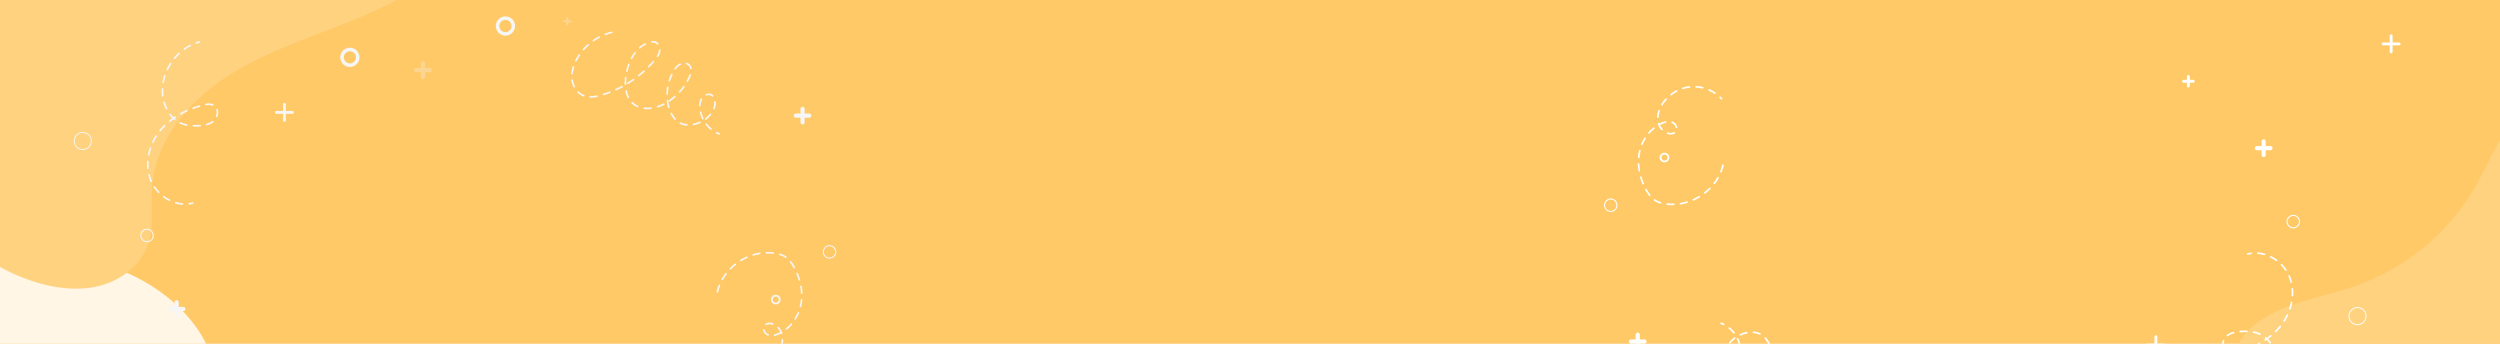 <svg xmlns="http://www.w3.org/2000/svg" xmlns:xlink="http://www.w3.org/1999/xlink" width="1600" height="220" viewBox="0 0 1600 220">
  <defs>
    <linearGradient id="linear-gradient" x1="0.5" x2="0.165" y2="0.602" gradientUnits="objectBoundingBox">
      <stop offset="0" stop-color="#6a2d9d"/>
      <stop offset="0.473" stop-color="#dbcde7"/>
      <stop offset="1" stop-color="#9368b7"/>
    </linearGradient>
    <clipPath id="clip-path">
      <path id="Recurso_1" data-name="Recurso 1" d="M0,0H1600V220H0Z" transform="translate(0.333 69)" fill="url(#linear-gradient)"/>
    </clipPath>
  </defs>
  <g id="Grupo_95367" data-name="Grupo 95367" transform="translate(-0.333 -69)">
    <g id="Grupo_53028" data-name="Grupo 53028" transform="translate(0.333)">
      <g id="Grupo_49020" data-name="Grupo 49020" transform="translate(0 69)">
        <g id="Group_1153" data-name="Group 1153">
          <path id="Recurso_1-2" data-name="Recurso 1" d="M0,0H1600V220H0Z" fill="#ffc967"/>
        </g>
      </g>
    </g>
    <g id="Enmascarar_grupo_144" data-name="Enmascarar grupo 144" clip-path="url(#clip-path)">
      <g id="Grupo_91510" data-name="Grupo 91510" transform="translate(104.352 186.819)">
        <path id="Trazado_140506" data-name="Trazado 140506" d="M59.272,249.654C37.747,243.93,17.508,230.734,6.993,211.1s-9.523-45.923,5.365-62.49C29.89,129.1,59.266,127.759,84.509,120.637a144.076,144.076,0,0,0,81.5-60.553c8.385-13.147,14.744-27.839,25.678-38.957C203.519,9.094,220.033,2.235,236.818.486S270.647,1.843,286.5,7.625c31.814,11.6,60.969,36.746,67.253,70.022,4.829,25.573-4.678,52.481-21.279,72.522s-39.639,33.867-63.715,43.748-49.444,16.148-74.391,23.559c-20.146,5.985-42.208,11.456-60.721,21.6-13.063,7.16-22.106,14.113-37.732,14.592A128.03,128.03,0,0,1,59.272,249.654Z" transform="translate(-323.628 58.791) rotate(-3)" fill="#fff6e6"/>
        <path id="Trazado_140508" data-name="Trazado 140508" d="M59.272,249.654C37.747,243.93,17.508,230.734,6.993,211.1s-9.523-45.923,5.365-62.49C29.89,129.1,59.266,127.759,84.509,120.637a144.076,144.076,0,0,0,81.5-60.553c8.385-13.147,14.744-27.839,25.678-38.957C203.519,9.094,220.033,2.235,236.818.486S270.647,1.843,286.5,7.625c31.814,11.6,60.969,36.746,67.253,70.022,4.829,25.573-4.678,52.481-21.279,72.522s-39.639,33.867-63.715,43.748-49.444,16.148-74.391,23.559c-20.146,5.985-42.208,11.456-60.721,21.6-13.063,7.16-22.106,14.113-37.732,14.592A128.03,128.03,0,0,1,59.272,249.654Z" transform="translate(1311.745 -50.477) rotate(-3)" fill="#ffd280"/>
        <g id="Grupo_91509" data-name="Grupo 91509" transform="translate(-166.561 -305.819)" style="isolation: isolate">
          <path id="Trazado_140507" data-name="Trazado 140507" d="M317.559-158.182c-16.734,25.048-44.437,40.471-72.252,52.037S188.231-85.77,162.826-69.582,115.684-27.8,113.6,2.255c-.835,12.027,1.452,24.494-2.349,35.935-4.406,13.265-16.7,22.947-30.177,26.656S53.125,66.932,39.732,62.93A122.394,122.394,0,0,1-36.479-4.835a122.393,122.393,0,0,1,2.947-101.939c17.223-34.3,49.418-58.168,80.473-80.724l92.261-67.01c20.164-14.645,40.345-33.05,62.844-44.134,44.6-21.973,106.8,9.537,123.924,53.394C336.886-217.294,334.6-183.275,317.559-158.182Z" transform="translate(46.18 305.819)" fill="#ffd280"/>
        </g>
      </g>
      <g id="Grupo_91511" data-name="Grupo 91511" transform="translate(-233.926 35.018)">
        <g id="Grupo_91095" data-name="Grupo 91095" transform="translate(341.645 226.063)">
          <g id="Grupo_91093" data-name="Grupo 91093" transform="translate(0 4.325)">
            <path id="Trazado_138664" data-name="Trazado 138664" d="M343.707,220.012h-8.65a1.331,1.331,0,0,1,0-2.662h8.65a1.331,1.331,0,0,1,0,2.662Z" transform="translate(-333.727 -217.35)" fill="#f6f6f6"/>
          </g>
          <g id="Grupo_91094" data-name="Grupo 91094" transform="translate(4.324)">
            <path id="Trazado_138665" data-name="Trazado 138665" d="M339.077,224.641a1.331,1.331,0,0,1-1.33-1.332v-8.65a1.331,1.331,0,0,1,2.662,0v8.65A1.331,1.331,0,0,1,339.077,224.641Z" transform="translate(-337.747 -213.329)" fill="#f6f6f6"/>
          </g>
        </g>
        <g id="Grupo_91505" data-name="Grupo 91505" transform="translate(722.553 428.063)">
          <g id="Grupo_91093-2" data-name="Grupo 91093" transform="translate(0 4.325)">
            <path id="Trazado_138664-2" data-name="Trazado 138664" d="M343.707,220.012h-8.65a1.331,1.331,0,0,1,0-2.662h8.65a1.331,1.331,0,0,1,0,2.662Z" transform="translate(-333.727 -217.35)" fill="#f6f6f6"/>
          </g>
          <g id="Grupo_91094-2" data-name="Grupo 91094" transform="translate(4.324)">
            <path id="Trazado_138665-2" data-name="Trazado 138665" d="M339.077,224.641a1.331,1.331,0,0,1-1.33-1.332v-8.65a1.331,1.331,0,0,1,2.662,0v8.65A1.331,1.331,0,0,1,339.077,224.641Z" transform="translate(-337.747 -213.329)" fill="#f6f6f6"/>
          </g>
        </g>
        <g id="Grupo_91098" data-name="Grupo 91098" transform="translate(742.234 102.334)">
          <g id="Grupo_91096" data-name="Grupo 91096" transform="translate(0 4.325)">
            <path id="Trazado_138666" data-name="Trazado 138666" d="M716.159,104.974h-8.65a1.331,1.331,0,0,1,0-2.662h8.65a1.331,1.331,0,0,1,0,2.662Z" transform="translate(-706.179 -102.312)" fill="#f6f6f6"/>
          </g>
          <g id="Grupo_91097" data-name="Grupo 91097" transform="translate(4.325 0)">
            <path id="Trazado_138667" data-name="Trazado 138667" d="M711.53,109.6a1.331,1.331,0,0,1-1.33-1.33V99.621a1.331,1.331,0,0,1,2.662,0v8.651A1.331,1.331,0,0,1,711.53,109.6Z" transform="translate(-710.2 -98.291)" fill="#f6f6f6"/>
          </g>
        </g>
        <g id="Grupo_91101" data-name="Grupo 91101" transform="translate(410.242 99.851)">
          <g id="Grupo_91099" data-name="Grupo 91099" transform="translate(0 5.126)">
            <path id="Trazado_138668" data-name="Trazado 138668" d="M408.68,102.591H398.427a.922.922,0,0,1,0-1.843H408.68a.922.922,0,0,1,0,1.843Z" transform="translate(-397.506 -100.748)" fill="#f6f6f6"/>
          </g>
          <g id="Grupo_91100" data-name="Grupo 91100" transform="translate(5.126)">
            <path id="Trazado_138669" data-name="Trazado 138669" d="M403.194,108.078a.921.921,0,0,1-.922-.922V96.9a.921.921,0,1,1,1.842,0v10.252A.921.921,0,0,1,403.194,108.078Z" transform="translate(-402.272 -95.982)" fill="#f6f6f6"/>
          </g>
        </g>
        <g id="Grupo_91104" data-name="Grupo 91104" transform="translate(259.663 292.395)">
          <g id="Grupo_91102" data-name="Grupo 91102" transform="translate(0 5.126)">
            <path id="Trazado_138670" data-name="Trazado 138670" d="M268.678,281.609H258.425a.921.921,0,0,1,0-1.841h10.253a.921.921,0,0,1,0,1.841Z" transform="translate(-257.504 -279.768)" fill="#f6f6f6"/>
          </g>
          <g id="Grupo_91103" data-name="Grupo 91103" transform="translate(5.126)">
            <path id="Trazado_138671" data-name="Trazado 138671" d="M263.191,287.1a.92.92,0,0,1-.921-.921V275.923a.921.921,0,0,1,1.841,0v10.252A.92.92,0,0,1,263.191,287.1Z" transform="translate(-262.27 -275.002)" fill="#f6f6f6"/>
          </g>
        </g>
        <g id="Grupo_91107" data-name="Grupo 91107" transform="translate(499.326 73.189)" opacity="0.3">
          <g id="Grupo_91105" data-name="Grupo 91105" transform="translate(0 4.325)">
            <path id="Trazado_138672" data-name="Trazado 138672" d="M499.61,84.384h-8.65a1.331,1.331,0,0,1,0-2.662h8.65a1.331,1.331,0,0,1,0,2.662Z" transform="translate(-489.63 -81.722)" fill="#f6f6f6"/>
          </g>
          <g id="Grupo_91106" data-name="Grupo 91106" transform="translate(4.324)">
            <path id="Trazado_138673" data-name="Trazado 138673" d="M494.981,89.013a1.331,1.331,0,0,1-1.331-1.332v-8.65a1.331,1.331,0,0,1,2.662,0v8.65A1.331,1.331,0,0,1,494.981,89.013Z" transform="translate(-493.65 -77.701)" fill="#f6f6f6"/>
          </g>
        </g>
        <g id="Grupo_91110" data-name="Grupo 91110" transform="translate(391.514 270.558)">
          <g id="Grupo_91108" data-name="Grupo 91108" transform="translate(0 3.047)">
            <path id="Trazado_138674" data-name="Trazado 138674" d="M433.613,239.882h-6.094a.937.937,0,1,1,0-1.875h6.094a.937.937,0,1,1,0,1.875Z" transform="translate(-426.581 -238.007)" fill="#f6f6f6"/>
          </g>
          <g id="Grupo_91109" data-name="Grupo 91109" transform="translate(3.047)">
            <path id="Trazado_138675" data-name="Trazado 138675" d="M430.352,243.143a.938.938,0,0,1-.938-.937v-6.1a.938.938,0,0,1,1.876,0v6.1A.937.937,0,0,1,430.352,243.143Z" transform="translate(-429.414 -235.174)" fill="#f6f6f6"/>
          </g>
        </g>
        <g id="Grupo_91113" data-name="Grupo 91113" transform="translate(594.494 44.772)" opacity="0.3">
          <g id="Grupo_91111" data-name="Grupo 91111" transform="translate(0 2.163)">
            <path id="Trazado_138676" data-name="Trazado 138676" d="M573.808,48.113h-4.325a.665.665,0,1,1,0-1.33h4.325a.665.665,0,1,1,0,1.33Z" transform="translate(-568.816 -46.783)" fill="#f6f6f6"/>
          </g>
          <g id="Grupo_91112" data-name="Grupo 91112" transform="translate(2.163)">
            <path id="Trazado_138677" data-name="Trazado 138677" d="M571.493,50.428a.666.666,0,0,1-.666-.666V45.438a.666.666,0,1,1,1.331,0v4.325A.666.666,0,0,1,571.493,50.428Z" transform="translate(-570.827 -44.772)" fill="#f6f6f6"/>
          </g>
        </g>
        <g id="Grupo_91114" data-name="Grupo 91114" transform="translate(452.044 64.525)">
          <path id="Trazado_138678" data-name="Trazado 138678" d="M451.821,81.949a6.152,6.152,0,1,1,6.15-6.151A6.158,6.158,0,0,1,451.821,81.949Zm0-10.031A3.879,3.879,0,1,0,455.7,75.8,3.885,3.885,0,0,0,451.821,71.919Z" transform="translate(-445.669 -69.646)" fill="#f6f6f6"/>
        </g>
        <g id="Grupo_91115" data-name="Grupo 91115" transform="translate(727.711 222.639)">
          <path id="Trazado_138679" data-name="Trazado 138679" d="M716.24,240.39a3.076,3.076,0,1,1,3.076-3.075A3.079,3.079,0,0,1,716.24,240.39Zm0-5.015a1.94,1.94,0,1,0,1.939,1.94A1.941,1.941,0,0,0,716.24,235.375Z" transform="translate(-713.164 -234.239)" fill="#f6f6f6"/>
        </g>
        <g id="Grupo_91116" data-name="Grupo 91116" transform="translate(551.585 44.481)">
          <path id="Trazado_138680" data-name="Trazado 138680" d="M530.423,111.666a6.152,6.152,0,1,1,6.152-6.151A6.159,6.159,0,0,1,530.423,111.666Zm0-10.032a3.88,3.88,0,1,0,3.882,3.881A3.884,3.884,0,0,0,530.423,101.635Z" transform="translate(-524.272 -99.363)" fill="#f6f6f6"/>
        </g>
        <g id="Grupo_91117" data-name="Grupo 91117" transform="translate(281.339 370.744)">
          <path id="Trazado_138681" data-name="Trazado 138681" d="M235.071,360.15A6.151,6.151,0,1,1,241.223,354,6.158,6.158,0,0,1,235.071,360.15Zm0-10.032A3.881,3.881,0,1,0,238.952,354,3.884,3.884,0,0,0,235.071,350.118Z" transform="translate(-228.92 -347.848)" fill="#f6f6f6"/>
        </g>
        <g id="Grupo_91506" data-name="Grupo 91506" transform="translate(784.339 475.744)">
          <path id="Trazado_138681-2" data-name="Trazado 138681" d="M235.071,360.15A6.151,6.151,0,1,1,241.223,354,6.158,6.158,0,0,1,235.071,360.15Zm0-10.032A3.881,3.881,0,1,0,238.952,354,3.884,3.884,0,0,0,235.071,350.118Z" transform="translate(-228.92 -347.848)" fill="#f6f6f6"/>
        </g>
        <g id="Grupo_91118" data-name="Grupo 91118" transform="translate(281.482 118.451)">
          <path id="Trazado_138682" data-name="Trazado 138682" d="M283.55,124.794a5.759,5.759,0,1,1,5.758-5.76A5.766,5.766,0,0,1,283.55,124.794Zm0-10.943a5.184,5.184,0,1,0,5.183,5.183A5.189,5.189,0,0,0,283.55,113.851Z" transform="translate(-277.79 -113.276)" fill="#f6f6f6"/>
        </g>
        <g id="Grupo_91119" data-name="Grupo 91119" transform="translate(760.86 190.902)">
          <path id="Trazado_138683" data-name="Trazado 138683" d="M727.793,189.233a4.3,4.3,0,1,1,4.3-4.3A4.3,4.3,0,0,1,727.793,189.233Zm0-7.93a3.632,3.632,0,1,0,3.632,3.632A3.636,3.636,0,0,0,727.793,181.3Z" transform="translate(-723.496 -180.638)" fill="#f6f6f6"/>
        </g>
        <g id="Grupo_91120" data-name="Grupo 91120" transform="translate(324.066 180.407)">
          <path id="Trazado_138684" data-name="Trazado 138684" d="M321.681,179.475a4.3,4.3,0,1,1,4.3-4.3A4.3,4.3,0,0,1,321.681,179.475Zm0-7.929a3.632,3.632,0,1,0,3.631,3.631A3.636,3.636,0,0,0,321.681,171.546Z" transform="translate(-317.383 -170.88)" fill="#f6f6f6"/>
        </g>
        <g id="Grupo_91121" data-name="Grupo 91121" transform="translate(599.826 54.162)">
          <path id="Trazado_138685" data-name="Trazado 138685" d="M668.483,119.5a.542.542,0,0,1-.187-.033c-.567-.211-1.129-.453-1.67-.718a.538.538,0,1,1,.474-.966,16.989,16.989,0,0,0,1.57.675.538.538,0,0,1-.187,1.042Zm-5.224-3.029a.537.537,0,0,1-.342-.122,20.237,20.237,0,0,1-3.077-3.16.537.537,0,1,1,.846-.663,19.23,19.23,0,0,0,2.914,2.991.538.538,0,0,1-.341.953Zm-15.489-2.694-.046,0a11.974,11.974,0,0,1-4.043-1.045l-.275-.132a.538.538,0,0,1,.476-.965l.254.123a10.877,10.877,0,0,0,3.678.948.538.538,0,0,1-.044,1.074Zm4.277-.288a.537.537,0,0,1-.107-1.064,19.517,19.517,0,0,0,3.975-1.291.538.538,0,0,1,.437.984,20.6,20.6,0,0,1-4.2,1.359A.532.532,0,0,1,652.048,113.487Zm-11.8-3.432a.538.538,0,0,1-.4-.174,16.639,16.639,0,0,1-2.508-3.656.538.538,0,1,1,.956-.492,15.619,15.619,0,0,0,2.344,3.419.538.538,0,0,1-.4.9Zm19.592-.06a.538.538,0,0,1-.323-.968,17.2,17.2,0,0,0,3.015-2.872.538.538,0,0,1,.834.681,18.259,18.259,0,0,1-3.2,3.051A.541.541,0,0,1,659.839,110ZM658,109.748a.537.537,0,0,1-.484-.3,19.6,19.6,0,0,1-1.457-4.167.538.538,0,0,1,1.049-.238,18.65,18.65,0,0,0,1.377,3.939.537.537,0,0,1-.251.717A.531.531,0,0,1,658,109.748Zm7.131-6.4a.549.549,0,0,1-.193-.035.539.539,0,0,1-.31-.695,9.363,9.363,0,0,0,.644-3.35c0-.211-.009-.422-.025-.633a.538.538,0,0,1,1.073-.08c.018.238.027.476.027.713A10.445,10.445,0,0,1,665.63,103,.537.537,0,0,1,665.128,103.345Zm-42.69-.1a17.672,17.672,0,0,1-2-.112.537.537,0,1,1,.122-1.068,17.931,17.931,0,0,0,4.167-.038.538.538,0,0,1,.131,1.068A20.219,20.219,0,0,1,622.438,103.248Zm13.819-.732a.537.537,0,0,1-.517-.393l-.14-.513a29.373,29.373,0,0,1-.726-3.777.538.538,0,0,1,.467-.6.544.544,0,0,1,.6.467,28.514,28.514,0,0,0,.7,3.639l.135.495a.539.539,0,0,1-.372.664A.576.576,0,0,1,636.257,102.516Zm-7.27-.332a.538.538,0,0,1-.161-1.051,25.972,25.972,0,0,0,3.9-1.591.538.538,0,1,1,.485.959,26.919,26.919,0,0,1-4.06,1.657A.567.567,0,0,1,628.987,102.183Zm-12.628-.152a.547.547,0,0,1-.219-.046,12.656,12.656,0,0,1-3.048-1.925q-.336-.287-.645-.592a.538.538,0,0,1,.755-.767c.188.186.385.366.588.54A11.547,11.547,0,0,0,616.579,101a.538.538,0,0,1-.219,1.028Zm39.787-.6h-.015a.539.539,0,0,1-.523-.554,10.378,10.378,0,0,1,1-4.39.538.538,0,0,1,.96.487,9.278,9.278,0,0,0-.887,3.935A.537.537,0,0,1,656.146,101.427Zm-19.488-3.074a.537.537,0,0,1-.3-.981,36.443,36.443,0,0,0,3.347-2.6.538.538,0,1,1,.708.81,37.319,37.319,0,0,1-3.448,2.673A.533.533,0,0,1,636.658,98.353Zm-26.336-2.2a.534.534,0,0,1-.481-.3,17.416,17.416,0,0,1-1.427-4.191.538.538,0,0,1,1.053-.22,16.322,16.322,0,0,0,1.336,3.932.536.536,0,0,1-.481.778Zm-24.031-.279-.316,0a.538.538,0,0,1,.012-1.076H586l.289,0a19.709,19.709,0,0,0,3.867-.415.537.537,0,1,1,.21,1.054A20.75,20.75,0,0,1,586.291,95.87Zm77.965-.667a.538.538,0,0,1-.371-.148,3.088,3.088,0,0,0-2.164-.806h0a4.386,4.386,0,0,0-1.334.214.538.538,0,1,1-.328-1.024,5.441,5.441,0,0,1,1.662-.266h0a4.113,4.113,0,0,1,2.906,1.1.538.538,0,0,1-.372.927Zm-82.478-.116a.542.542,0,0,1-.195-.037c-.169-.066-.337-.134-.5-.209a11.086,11.086,0,0,1-3.261-2.232.538.538,0,1,1,.752-.769,10.033,10.033,0,0,0,2.946,2.018c.151.067.3.13.456.189a.537.537,0,0,1-.194,1.039Zm12.637-.747a.538.538,0,0,1-.164-1.051c1.343-.427,2.7-.906,4.027-1.42a.538.538,0,0,1,.388,1c-1.349.522-2.723,1.007-4.089,1.441A.534.534,0,0,1,594.415,94.339Zm40.771-.329h-.011a.538.538,0,0,1-.527-.549,30.548,30.548,0,0,1,.4-4.357.537.537,0,0,1,1.06.174,29.849,29.849,0,0,0-.387,4.2A.538.538,0,0,1,635.186,94.01Zm7.94-1.3a.538.538,0,0,1-.4-.9,36.976,36.976,0,0,0,2.662-3.3.538.538,0,1,1,.874.626,37.789,37.789,0,0,1-2.74,3.393A.535.535,0,0,1,643.125,92.708Zm-40.692-1.477a.538.538,0,0,1-.225-1.027c1.282-.589,2.568-1.229,3.823-1.9a.538.538,0,0,1,.508.949c-1.273.682-2.579,1.33-3.881,1.93A.537.537,0,0,1,602.433,91.231ZM575.7,89.284a.54.54,0,0,1-.483-.3,14.835,14.835,0,0,1-1.347-4.24.538.538,0,0,1,1.064-.168,13.692,13.692,0,0,0,1.248,3.931.539.539,0,0,1-.482.777Zm32.77-1.468a.539.539,0,0,1-.538-.525c-.005-.223-.008-.445-.008-.668a32.264,32.264,0,0,1,.222-3.7.538.538,0,0,1,1.069.125A30.831,30.831,0,0,0,609,86.623c0,.214,0,.428.008.642a.538.538,0,0,1-.525.551Zm1.547-.645a.538.538,0,0,1-.282-1c1.206-.742,2.4-1.532,3.565-2.347a.538.538,0,1,1,.618.881c-1.178.827-2.4,1.628-3.621,2.382A.532.532,0,0,1,610.013,87.171Zm38.107-1.446a.538.538,0,0,1-.471-.8c.435-.789.841-1.6,1.209-2.409.213-.47.4-.942.556-1.4a.537.537,0,0,1,1.018.343,15.848,15.848,0,0,1-.6,1.506c-.378.834-.8,1.669-1.245,2.482A.539.539,0,0,1,648.12,85.725Zm-11.543-.176a.52.52,0,0,1-.161-.025.539.539,0,0,1-.352-.675,30.251,30.251,0,0,1,1.617-4.067.538.538,0,0,1,.969.469,28.838,28.838,0,0,0-1.56,3.921A.538.538,0,0,1,636.577,85.549ZM617.052,82.23a.538.538,0,0,1-.336-.958c1.113-.887,2.21-1.816,3.258-2.759a.538.538,0,1,1,.721.8c-1.065.958-2.178,1.9-3.308,2.8A.537.537,0,0,1,617.052,82.23Zm-42.74-1.321a.488.488,0,0,1-.056,0,.537.537,0,0,1-.48-.59,21.846,21.846,0,0,1,.916-4.308.538.538,0,0,1,1.025.325,20.715,20.715,0,0,0-.871,4.095A.538.538,0,0,1,574.312,80.909Zm35.117-1.621a.541.541,0,0,1-.524-.663,37.187,37.187,0,0,1,1.254-4.182.538.538,0,1,1,1.01.369,36.3,36.3,0,0,0-1.218,4.061A.539.539,0,0,1,609.428,79.288Zm30.914-1.438a.537.537,0,0,1-.433-.855,9.846,9.846,0,0,1,3.327-3.041.538.538,0,0,1,.5.952,8.838,8.838,0,0,0-2.96,2.723A.535.535,0,0,1,640.343,77.85Zm10.026-.257a.537.537,0,0,1-.525-.429,3.582,3.582,0,0,0-.935-1.808A3.369,3.369,0,0,0,647.5,74.5a.538.538,0,0,1,.326-1.025,4.43,4.43,0,0,1,1.859,1.126,4.613,4.613,0,0,1,1.216,2.341.536.536,0,0,1-.416.636A.552.552,0,0,1,650.369,77.593Zm-26.927-1.117a.538.538,0,0,1-.383-.915c.995-1.013,1.97-2.068,2.9-3.134a.538.538,0,0,1,.813.7c-.94,1.084-1.931,2.154-2.942,3.184A.537.537,0,0,1,623.442,76.476Zm-46.611-3.745a.531.531,0,0,1-.24-.057.539.539,0,0,1-.241-.722q.19-.381.391-.755a33.666,33.666,0,0,1,1.817-3.016.537.537,0,1,1,.891.6A32.958,32.958,0,0,0,577.69,71.7q-.194.363-.379.73A.536.536,0,0,1,576.831,72.731Zm35.573-1.5a.525.525,0,0,1-.251-.062.537.537,0,0,1-.225-.726,26.946,26.946,0,0,1,2.347-3.7.538.538,0,1,1,.857.65,25.734,25.734,0,0,0-2.252,3.556A.538.538,0,0,1,612.4,71.235Zm16.587-1.318a.526.526,0,0,1-.284-.082.536.536,0,0,1-.172-.74,8.8,8.8,0,0,0,1.282-3.143,5.261,5.261,0,0,0,.069-.613.542.542,0,0,1,.567-.507.536.536,0,0,1,.507.567,6.043,6.043,0,0,1-.084.738,9.844,9.844,0,0,1-1.428,3.527A.537.537,0,0,1,628.99,69.917Zm-47.365-4.3a.538.538,0,0,1-.405-.892,36.032,36.032,0,0,1,3.069-3.106.539.539,0,0,1,.718.8,34.491,34.491,0,0,0-2.976,3.012A.538.538,0,0,1,581.625,65.614Zm35.994-1.156a.538.538,0,0,1-.354-.943,18.112,18.112,0,0,1,3.652-2.491.538.538,0,0,1,.49.958,16.961,16.961,0,0,0-3.434,2.343A.536.536,0,0,1,617.62,64.457Zm11.51-2.545a.539.539,0,0,1-.4-.181,3.3,3.3,0,0,0-1.314-.915,4.463,4.463,0,0,0-2.126-.172.538.538,0,0,1-.147-1.066,5.522,5.522,0,0,1,2.65.23,4.39,4.39,0,0,1,1.742,1.208.539.539,0,0,1-.4.9Zm-41.114-2.03a.538.538,0,0,1-.309-.979,36.389,36.389,0,0,1,3.72-2.281.538.538,0,0,1,.507.95,35.3,35.3,0,0,0-3.611,2.212A.535.535,0,0,1,588.016,59.883Zm7.578-4.03a.538.538,0,0,1-.193-1.04,34.21,34.21,0,0,1,4.172-1.295.537.537,0,1,1,.252,1.044,33.179,33.179,0,0,0-4.04,1.256A.541.541,0,0,1,595.595,55.853Z" transform="translate(-573.773 -53.502)" fill="#f6f6f6"/>
        </g>
        <g id="Grupo_91125" data-name="Grupo 91125" transform="translate(328.302 60.303)">
          <g id="Grupo_91122" data-name="Grupo 91122" transform="translate(31.08)">
            <path id="Trazado_138686" data-name="Trazado 138686" d="M350.757,60.906a.537.537,0,0,1-.173-1.047c.693-.237,1.4-.448,2.1-.629a.538.538,0,0,1,.269,1.041c-.673.174-1.354.378-2.022.606A.514.514,0,0,1,350.757,60.906Z" transform="translate(-350.218 -59.212)" fill="#f6f6f6"/>
          </g>
          <g id="Grupo_91123" data-name="Grupo 91123" transform="translate(0 2.312)">
            <path id="Trazado_138687" data-name="Trazado 138687" d="M344.026,163.8h-.045a22.288,22.288,0,0,1-4.339-.807.538.538,0,1,1,.3-1.034,21.112,21.112,0,0,0,4.127.768.538.538,0,0,1-.043,1.073Zm-8.243-2.36a.536.536,0,0,1-.241-.057,25.908,25.908,0,0,1-3.753-2.3.537.537,0,1,1,.637-.866,24.8,24.8,0,0,0,3.6,2.2.538.538,0,0,1-.24,1.02Zm-6.922-5.082a.536.536,0,0,1-.386-.163,25.617,25.617,0,0,1-2.78-3.411.537.537,0,1,1,.888-.6,24.475,24.475,0,0,0,2.664,3.265.539.539,0,0,1-.386.913Zm-4.811-7.1a.539.539,0,0,1-.492-.32c-.095-.213-.184-.427-.27-.642a26.472,26.472,0,0,1-1.139-3.528.538.538,0,0,1,1.044-.258,25.362,25.362,0,0,0,1.093,3.385q.123.307.255.608a.538.538,0,0,1-.492.756Zm-2.082-8.332a.537.537,0,0,1-.535-.492c-.074-.848-.112-1.718-.112-2.587q0-.9.053-1.8a.538.538,0,0,1,1.073.062c-.033.579-.052,1.158-.051,1.736,0,.839.035,1.678.108,2.5a.538.538,0,0,1-.489.582Zm.485-8.584a.5.5,0,0,1-.1-.011.538.538,0,0,1-.425-.63,34.912,34.912,0,0,1,1.109-4.235.537.537,0,1,1,1.021.337,33.845,33.845,0,0,0-1.073,4.1A.539.539,0,0,1,322.452,132.338Zm2.689-8.174a.536.536,0,0,1-.486-.767,35.917,35.917,0,0,1,2.1-3.836.537.537,0,1,1,.91.572,35.25,35.25,0,0,0-2.039,3.724A.537.537,0,0,1,325.141,124.164Zm4.584-7.28a.538.538,0,0,1-.417-.878,40.9,40.9,0,0,1,2.938-3.232.538.538,0,1,1,.757.766,39.522,39.522,0,0,0-2.862,3.146A.536.536,0,0,1,329.725,116.884Zm22.491-3.105q-.6,0-1.206-.02a.539.539,0,0,1-.519-.555.55.55,0,0,1,.557-.519c1.076.035,2.156.019,3.229-.033q.507-.024,1.022-.065a.549.549,0,0,1,.577.495.536.536,0,0,1-.495.578c-.352.028-.7.049-1.051.067C353.627,113.759,352.922,113.779,352.216,113.779Zm-5.466-.5a.532.532,0,0,1-.109-.011,18.845,18.845,0,0,1-3.749-1.166c-.156-.069-.309-.139-.461-.211a.537.537,0,1,1,.458-.972c.144.068.289.133.433.2a17.775,17.775,0,0,0,3.533,1.1.537.537,0,0,1-.105,1.064Zm12.838-.325a.538.538,0,0,1-.145-1.055,10.983,10.983,0,0,0,3.692-1.754.538.538,0,0,1,.647.859,12.232,12.232,0,0,1-4.048,1.93A.528.528,0,0,1,359.588,112.954Zm-23.745-2.129a.537.537,0,0,1-.337-.956c.639-.516,1.3-1.021,1.981-1.51a20.315,20.315,0,0,1-1.812-2.1.538.538,0,0,1,.862-.645,19.005,19.005,0,0,0,1.844,2.12q.319-.219.644-.436a.538.538,0,1,1,.595.9c-.144.1-.289.194-.431.29.069.061.139.122.209.181a.538.538,0,1,1-.694.822c-.142-.12-.283-.244-.424-.369q-1.081.773-2.1,1.592A.532.532,0,0,1,335.843,110.825ZM366,107.712a.559.559,0,0,1-.18-.031.538.538,0,0,1-.327-.686,6.984,6.984,0,0,0,.4-2.3,5.809,5.809,0,0,0-.222-1.615.537.537,0,1,1,1.031-.3,6.826,6.826,0,0,1,.266,1.917,8.082,8.082,0,0,1-.461,2.654A.538.538,0,0,1,366,107.712Zm-22.989-1.657a.538.538,0,0,1-.258-1.01c1.253-.685,2.565-1.337,3.9-1.937a.538.538,0,0,1,.441.981c-1.31.589-2.6,1.228-3.825,1.9A.545.545,0,0,1,343.014,106.054Zm-9.142-3.265a.539.539,0,0,1-.484-.3,26.368,26.368,0,0,1-1.575-4.108.538.538,0,1,1,1.034-.3,25.122,25.122,0,0,0,1.509,3.939.538.538,0,0,1-.484.772Zm17-.275a.538.538,0,0,1-.184-1.043c1.347-.49,2.737-.944,4.134-1.35a.538.538,0,0,1,.3,1.034c-1.375.4-2.743.844-4.067,1.327A.552.552,0,0,1,350.869,102.514Zm12.542-2.134a.555.555,0,0,1-.2-.038,7.326,7.326,0,0,0-3.969-.2.538.538,0,0,1-.176-1.06,8.335,8.335,0,0,1,4.539.261.538.538,0,0,1-.2,1.039Zm-31.949-5.835a.538.538,0,0,1-.532-.472q-.047-.379-.083-.758c-.085-.892-.128-1.809-.128-2.723,0-.3,0-.6.014-.906a.538.538,0,0,1,1.076.035c-.01.29-.013.581-.014.872,0,.879.042,1.761.124,2.621.022.243.049.485.079.727a.537.537,0,0,1-.468.6A.463.463,0,0,1,331.462,94.545Zm.255-8.589a.477.477,0,0,1-.095-.009.537.537,0,0,1-.436-.623,32.2,32.2,0,0,1,1.059-4.253.538.538,0,0,1,1.024.33,30.965,30.965,0,0,0-1.024,4.11A.538.538,0,0,1,331.717,85.955Zm2.631-8.187a.526.526,0,0,1-.23-.053.538.538,0,0,1-.257-.716,34.98,34.98,0,0,1,2.124-3.828.538.538,0,1,1,.906.58,33.536,33.536,0,0,0-2.056,3.71A.54.54,0,0,1,334.348,77.768Zm4.636-7.247a.538.538,0,0,1-.413-.882,34.545,34.545,0,0,1,3.013-3.177.538.538,0,0,1,.731.788,33.521,33.521,0,0,0-2.918,3.078A.538.538,0,0,1,338.984,70.521Zm6.311-5.846a.538.538,0,0,1-.311-.977,31.549,31.549,0,0,1,3.745-2.279.538.538,0,0,1,.494.956,30.228,30.228,0,0,0-3.617,2.2A.535.535,0,0,1,345.295,64.676Z" transform="translate(-321.321 -61.361)" fill="#f6f6f6"/>
          </g>
          <g id="Grupo_91124" data-name="Grupo 91124" transform="translate(26.563 103.134)">
            <path id="Trazado_138688" data-name="Trazado 138688" d="M346.556,156.6a.538.538,0,0,1-.075-1.07,18.673,18.673,0,0,0,2.047-.41.537.537,0,1,1,.271,1.04,19.646,19.646,0,0,1-2.166.435A.638.638,0,0,1,346.556,156.6Z" transform="translate(-346.018 -155.102)" fill="#f6f6f6"/>
          </g>
        </g>
        <g id="Grupo_91126" data-name="Grupo 91126" transform="translate(692.849 195.2)">
          <path id="Trazado_138689" data-name="Trazado 138689" d="M698.438,285.083H698.4a24.937,24.937,0,0,1-4.341-.667.538.538,0,0,1,.256-1.044,23.931,23.931,0,0,0,4.153.638.538.538,0,0,1-.034,1.074Zm4.293-.127a.538.538,0,0,1-.065-1.072,22.87,22.87,0,0,0,4.1-.9.538.538,0,0,1,.326,1.025,23.992,23.992,0,0,1-4.293.945A.472.472,0,0,1,702.731,284.956Zm-12.607-1.91a.528.528,0,0,1-.216-.045,25.119,25.119,0,0,1-3.849-2.113.537.537,0,0,1,.6-.893,24,24,0,0,0,3.684,2.021.538.538,0,0,1-.216,1.03Zm20.764-.677a.537.537,0,0,1-.251-1.013,24.286,24.286,0,0,0,3.536-2.275.537.537,0,1,1,.657.851,25.258,25.258,0,0,1-3.691,2.376A.54.54,0,0,1,710.889,282.37Zm-27.868-4.1a.53.53,0,0,1-.374-.153q-.436-.424-.846-.87a.538.538,0,1,1,.792-.729c.26.283.529.56.8.828a.538.538,0,0,1-.375.924Zm34.636-1.15a.531.531,0,0,1-.36-.14.537.537,0,0,1-.038-.759,22.469,22.469,0,0,0,2.517-3.356.539.539,0,1,1,.919.564,23.8,23.8,0,0,1-2.638,3.515A.537.537,0,0,1,717.656,277.124Zm4.433-7.307a.533.533,0,0,1-.177-.029.539.539,0,0,1-.331-.685,14.654,14.654,0,0,0,.825-4.052.5.5,0,0,1,.565-.51.538.538,0,0,1,.51.565,15.728,15.728,0,0,1-.883,4.35A.537.537,0,0,1,722.09,269.817Zm-4.119-7.3a.538.538,0,0,1-.119-1.062,13.4,13.4,0,0,0,2.519-.872q.573-.258,1.128-.55a9.743,9.743,0,0,0-1.667-2.51.537.537,0,1,1,.789-.729,10.919,10.919,0,0,1,2.286,3.871.537.537,0,0,1-1.008.372q-.534.277-1.085.527a14.6,14.6,0,0,1-2.722.94A.573.573,0,0,1,717.97,262.515Zm-4.233-.168a.538.538,0,0,1-.195-.037c-.072-.028-.145-.058-.216-.089a5.178,5.178,0,0,1-2.842-3.4.536.536,0,0,1,.384-.656.53.53,0,0,1,.655.385,4.142,4.142,0,0,0,2.235,2.685l.173.071a.538.538,0,0,1-.195,1.039Zm11.788-3.8a.538.538,0,0,1-.341-.955,24.131,24.131,0,0,0,3.014-2.932.538.538,0,1,1,.813.7,25.456,25.456,0,0,1-3.146,3.063A.538.538,0,0,1,725.525,258.543Zm-13.04-3a.538.538,0,0,1-.257-1.01,5.711,5.711,0,0,1,3.828-.431c.262.056.523.125.776.205a.538.538,0,0,1-.326,1.026,6.547,6.547,0,0,0-.674-.18,4.638,4.638,0,0,0-3.089.323A.53.53,0,0,1,712.485,255.546Zm18.658-3.47a.537.537,0,0,1-.458-.818,27.587,27.587,0,0,0,1.922-3.753.538.538,0,0,1,.992.416,28.5,28.5,0,0,1-2,3.9A.533.533,0,0,1,731.143,252.076Zm3.311-7.905a.536.536,0,0,1-.523-.666c.167-.672.306-1.356.419-2.033.116-.7.208-1.414.273-2.127a.538.538,0,1,1,1.071.1c-.068.739-.162,1.481-.284,2.206-.116.7-.264,1.414-.436,2.113A.538.538,0,0,1,734.453,244.171Zm.8-8.538a.536.536,0,0,1-.537-.513,33.933,33.933,0,0,0-.466-4.205.538.538,0,1,1,1.059-.185,34.682,34.682,0,0,1,.48,4.341.538.538,0,0,1-.512.563Zm-53.966-.825a.518.518,0,0,1-.12-.014.537.537,0,0,1-.4-.645,29.1,29.1,0,0,1,1.306-4.179.537.537,0,1,1,1,.4,28.173,28.173,0,0,0-1.257,4.025A.538.538,0,0,1,681.289,234.808Zm52.5-7.634a.538.538,0,0,1-.515-.384,38.9,38.9,0,0,0-1.432-3.992.538.538,0,1,1,.992-.417,40.2,40.2,0,0,1,1.471,4.1.537.537,0,0,1-.362.668A.512.512,0,0,1,733.794,227.174Zm-49.356-.339a.538.538,0,0,1-.467-.806,32.806,32.806,0,0,1,2.423-3.635.537.537,0,1,1,.853.654,31.914,31.914,0,0,0-2.344,3.517A.534.534,0,0,1,684.438,226.835Zm5.215-6.811a.537.537,0,0,1-.381-.916,35.321,35.321,0,0,1,3.263-2.9.538.538,0,0,1,.664.846,34.377,34.377,0,0,0-3.164,2.811A.537.537,0,0,1,689.653,220.023Zm40.814-.766a.539.539,0,0,1-.472-.28q-.352-.639-.726-1.265a25.088,25.088,0,0,0-1.528-2.3.538.538,0,0,1,.859-.649,26.46,26.46,0,0,1,1.593,2.4q.384.642.745,1.3a.538.538,0,0,1-.213.73A.531.531,0,0,1,730.467,219.258Zm-34.061-4.533a.538.538,0,0,1-.279-1,35.947,35.947,0,0,1,3.867-2.028.538.538,0,0,1,.441.981,35.169,35.169,0,0,0-3.751,1.967A.532.532,0,0,1,696.406,214.724Zm28.705-2.1a.531.531,0,0,1-.3-.091,13.478,13.478,0,0,0-3.755-1.7.538.538,0,0,1,.3-1.031,14.519,14.519,0,0,1,4.05,1.839.538.538,0,0,1-.3.984Zm-20.872-1.415a.538.538,0,0,1-.158-1.052,33.386,33.386,0,0,1,4.253-1,.538.538,0,0,1,.177,1.062,32.18,32.18,0,0,0-4.115.97A.53.53,0,0,1,704.239,211.213ZM717,210.01a.631.631,0,0,1-.065,0,29.184,29.184,0,0,0-4.216-.195.523.523,0,0,1-.552-.524.538.538,0,0,1,.524-.552,30.6,30.6,0,0,1,4.372.2A.538.538,0,0,1,717,210.01Z" transform="translate(-680.751 -208.727)" fill="#f6f6f6"/>
        </g>
        <g id="Grupo_91127" data-name="Grupo 91127" transform="translate(310.016 338.526)">
          <path id="Trazado_138690" data-name="Trazado 138690" d="M295.648,366.161a17.075,17.075,0,0,1-1.753-.089c-.145-.013-.293-.03-.442-.048a.538.538,0,0,1,.134-1.068c.137.017.274.034.413.046a16.676,16.676,0,0,0,3.744-.048.538.538,0,1,1,.132,1.068A18.085,18.085,0,0,1,295.648,366.161ZM301.981,365a.537.537,0,0,1-.187-1.041,19.339,19.339,0,0,0,3.736-1.867.538.538,0,1,1,.582.906,20.463,20.463,0,0,1-3.944,1.969A.525.525,0,0,1,301.981,365Zm-12.614-.048a.525.525,0,0,1-.2-.037,19.426,19.426,0,0,1-3.9-2.072.537.537,0,1,1,.607-.886,18.485,18.485,0,0,0,3.685,1.956.537.537,0,0,1-.2,1.038Zm-16.52-2a.6.6,0,0,1-.062,0,18.638,18.638,0,0,1-4.3-1.026.538.538,0,1,1,.372-1.01,17.508,17.508,0,0,0,4.049.967.538.538,0,0,1-.059,1.072Zm4.286-.069a.538.538,0,0,1-.08-1.07,13.959,13.959,0,0,0,3.771-1.126l.174-.083a.538.538,0,1,1,.468.969l-.189.089a14.971,14.971,0,0,1-4.062,1.214A.513.513,0,0,1,277.133,362.886Zm32.03-2.5a.537.537,0,0,1-.381-.916,17.958,17.958,0,0,0,2.58-3.273.538.538,0,1,1,.917.563,19.082,19.082,0,0,1-2.735,3.469A.538.538,0,0,1,309.162,360.388Zm-26.847-.241a.537.537,0,0,1-.391-.17,20.142,20.142,0,0,1-2.653-3.525.538.538,0,0,1,.925-.549,19.013,19.013,0,0,0,2.512,3.336.538.538,0,0,1-.393.907Zm-17.477-.125a.53.53,0,0,1-.3-.089,18.1,18.1,0,0,1-3.369-2.867.538.538,0,1,1,.795-.726,16.981,16.981,0,0,0,3.169,2.7.538.538,0,0,1-.3.986Zm19.888-.868a.538.538,0,0,1-.376-.923,14.215,14.215,0,0,0,2.5-3.291.538.538,0,0,1,.941.521A15.332,15.332,0,0,1,285.1,359,.534.534,0,0,1,284.727,359.154Zm-25.679-5.387a.541.541,0,0,1-.468-.271,21.937,21.937,0,0,1-1.781-4.026.537.537,0,0,1,1.021-.337,20.829,20.829,0,0,0,1.7,3.829.537.537,0,0,1-.467.8Zm18.938-.97a.537.537,0,0,1-.513-.38,17.6,17.6,0,0,1-.62-2.771c-.074-.544-.122-1.08-.141-1.594a.541.541,0,0,1,.518-.558.517.517,0,0,1,.557.517,14.83,14.83,0,0,0,.131,1.487,16.574,16.574,0,0,0,.581,2.6.537.537,0,0,1-.355.672A.512.512,0,0,1,277.987,352.8Zm10.847-1.069a.522.522,0,0,1-.114-.013.537.537,0,0,1-.411-.64,13.032,13.032,0,0,0,.3-2.74,11.784,11.784,0,0,0-.077-1.358.539.539,0,0,1,.472-.6.545.545,0,0,1,.6.472,12.989,12.989,0,0,1,.084,1.484,13.986,13.986,0,0,1-.326,2.969A.538.538,0,0,1,288.834,351.728Zm-32.486-6.075a.537.537,0,0,1-.531-.465,25.447,25.447,0,0,1-.234-3.456c0-.31.005-.621.016-.93a.576.576,0,0,1,.556-.518.54.54,0,0,1,.519.557q-.016.445-.016.892a24.531,24.531,0,0,0,.224,3.31.536.536,0,0,1-.46.6A.561.561,0,0,1,256.348,345.653Zm21.545-1.307a.508.508,0,0,1-.2-.038.537.537,0,0,1-.3-.7,7.887,7.887,0,0,1,.873-1.633,6.6,6.6,0,0,1,2.051-1.879.538.538,0,1,1,.546.926,5.54,5.54,0,0,0-1.718,1.57,6.827,6.827,0,0,0-.753,1.41A.538.538,0,0,1,277.893,344.346Zm9.9-.978a.539.539,0,0,1-.472-.282,5.513,5.513,0,0,0-2.226-2.388,3.64,3.64,0,0,0-.535-.22.538.538,0,0,1,.33-1.024,4.71,4.71,0,0,1,.694.286,6.558,6.558,0,0,1,2.682,2.834.537.537,0,0,1-.216.729A.543.543,0,0,1,287.792,343.368Zm-30.6-6.739-.533-.072-.522-.13a28.862,28.862,0,0,1,1.218-4.185.538.538,0,1,1,1.008.376A27.8,27.8,0,0,0,257.188,336.629Zm2.449-7.573a.547.547,0,0,1-.256-.063.539.539,0,0,1-.218-.729,36.023,36.023,0,0,1,2.306-3.707.538.538,0,1,1,.878.622,34.841,34.841,0,0,0-2.236,3.6A.539.539,0,0,1,259.637,329.056Zm4.946-7.017a.531.531,0,0,1-.356-.135.537.537,0,0,1-.046-.758,43.454,43.454,0,0,1,3.049-3.11.538.538,0,0,1,.729.791c-1.051.97-2.05,1.991-2.974,3.032A.533.533,0,0,1,264.583,322.039Z" transform="translate(-255.582 -317.893)" fill="#f6f6f6"/>
        </g>
      </g>
      <g id="Grupo_91512" data-name="Grupo 91512" transform="translate(1796.38 395.546) rotate(180)">
        <g id="Grupo_91095-2" data-name="Grupo 91095" transform="translate(341.645 226.063)">
          <g id="Grupo_91093-3" data-name="Grupo 91093" transform="translate(0 4.325)">
            <path id="Trazado_138664-3" data-name="Trazado 138664" d="M343.707,220.012h-8.65a1.331,1.331,0,0,1,0-2.662h8.65a1.331,1.331,0,0,1,0,2.662Z" transform="translate(-333.727 -217.35)" fill="#fff"/>
          </g>
          <g id="Grupo_91094-3" data-name="Grupo 91094" transform="translate(4.324)">
            <path id="Trazado_138665-3" data-name="Trazado 138665" d="M339.077,224.641a1.331,1.331,0,0,1-1.33-1.332v-8.65a1.331,1.331,0,0,1,2.662,0v8.65A1.331,1.331,0,0,1,339.077,224.641Z" transform="translate(-337.747 -213.329)" fill="#fff"/>
          </g>
        </g>
        <g id="Grupo_91505-2" data-name="Grupo 91505" transform="translate(722.553 428.063)">
          <g id="Grupo_91093-4" data-name="Grupo 91093" transform="translate(0 4.325)">
            <path id="Trazado_138664-4" data-name="Trazado 138664" d="M343.707,220.012h-8.65a1.331,1.331,0,0,1,0-2.662h8.65a1.331,1.331,0,0,1,0,2.662Z" transform="translate(-333.727 -217.35)" fill="#fff"/>
          </g>
          <g id="Grupo_91094-4" data-name="Grupo 91094" transform="translate(4.324)">
            <path id="Trazado_138665-4" data-name="Trazado 138665" d="M339.077,224.641a1.331,1.331,0,0,1-1.33-1.332v-8.65a1.331,1.331,0,0,1,2.662,0v8.65A1.331,1.331,0,0,1,339.077,224.641Z" transform="translate(-337.747 -213.329)" fill="#fff"/>
          </g>
        </g>
        <g id="Grupo_91098-2" data-name="Grupo 91098" transform="translate(742.234 102.334)">
          <g id="Grupo_91096-2" data-name="Grupo 91096" transform="translate(0 4.325)">
            <path id="Trazado_138666-2" data-name="Trazado 138666" d="M716.159,104.974h-8.65a1.331,1.331,0,0,1,0-2.662h8.65a1.331,1.331,0,0,1,0,2.662Z" transform="translate(-706.179 -102.312)" fill="#fff"/>
          </g>
          <g id="Grupo_91097-2" data-name="Grupo 91097" transform="translate(4.325 0)">
            <path id="Trazado_138667-2" data-name="Trazado 138667" d="M711.53,109.6a1.331,1.331,0,0,1-1.33-1.33V99.621a1.331,1.331,0,0,1,2.662,0v8.651A1.331,1.331,0,0,1,711.53,109.6Z" transform="translate(-710.2 -98.291)" fill="#fff"/>
          </g>
        </g>
        <g id="Grupo_91101-2" data-name="Grupo 91101" transform="translate(410.242 99.851)">
          <g id="Grupo_91099-2" data-name="Grupo 91099" transform="translate(0 5.126)">
            <path id="Trazado_138668-2" data-name="Trazado 138668" d="M408.68,102.591H398.427a.922.922,0,0,1,0-1.843H408.68a.922.922,0,0,1,0,1.843Z" transform="translate(-397.506 -100.748)" fill="#fff"/>
          </g>
          <g id="Grupo_91100-2" data-name="Grupo 91100" transform="translate(5.126)">
            <path id="Trazado_138669-2" data-name="Trazado 138669" d="M403.194,108.078a.921.921,0,0,1-.922-.922V96.9a.921.921,0,1,1,1.842,0v10.252A.921.921,0,0,1,403.194,108.078Z" transform="translate(-402.272 -95.982)" fill="#fff"/>
          </g>
        </g>
        <g id="Grupo_91104-2" data-name="Grupo 91104" transform="translate(259.663 292.395)">
          <g id="Grupo_91102-2" data-name="Grupo 91102" transform="translate(0 5.126)">
            <path id="Trazado_138670-2" data-name="Trazado 138670" d="M268.678,281.609H258.425a.921.921,0,0,1,0-1.841h10.253a.921.921,0,0,1,0,1.841Z" transform="translate(-257.504 -279.768)" fill="#fff"/>
          </g>
          <g id="Grupo_91103-2" data-name="Grupo 91103" transform="translate(5.126)">
            <path id="Trazado_138671-2" data-name="Trazado 138671" d="M263.191,287.1a.92.92,0,0,1-.921-.921V275.923a.921.921,0,0,1,1.841,0v10.252A.92.92,0,0,1,263.191,287.1Z" transform="translate(-262.27 -275.002)" fill="#fff"/>
          </g>
        </g>
        <g id="Grupo_91107-2" data-name="Grupo 91107" transform="translate(499.326 73.189)" opacity="0.3">
          <g id="Grupo_91105-2" data-name="Grupo 91105" transform="translate(0 4.325)">
            <path id="Trazado_138672-2" data-name="Trazado 138672" d="M499.61,84.384h-8.65a1.331,1.331,0,0,1,0-2.662h8.65a1.331,1.331,0,0,1,0,2.662Z" transform="translate(-489.63 -81.722)" fill="#fff"/>
          </g>
          <g id="Grupo_91106-2" data-name="Grupo 91106" transform="translate(4.324)">
            <path id="Trazado_138673-2" data-name="Trazado 138673" d="M494.981,89.013a1.331,1.331,0,0,1-1.331-1.332v-8.65a1.331,1.331,0,0,1,2.662,0v8.65A1.331,1.331,0,0,1,494.981,89.013Z" transform="translate(-493.65 -77.701)" fill="#fff"/>
          </g>
        </g>
        <g id="Grupo_91110-2" data-name="Grupo 91110" transform="translate(391.514 270.558)">
          <g id="Grupo_91108-2" data-name="Grupo 91108" transform="translate(0 3.047)">
            <path id="Trazado_138674-2" data-name="Trazado 138674" d="M433.613,239.882h-6.094a.937.937,0,1,1,0-1.875h6.094a.937.937,0,1,1,0,1.875Z" transform="translate(-426.581 -238.007)" fill="#fff"/>
          </g>
          <g id="Grupo_91109-2" data-name="Grupo 91109" transform="translate(3.047)">
            <path id="Trazado_138675-2" data-name="Trazado 138675" d="M430.352,243.143a.938.938,0,0,1-.938-.937v-6.1a.938.938,0,0,1,1.876,0v6.1A.937.937,0,0,1,430.352,243.143Z" transform="translate(-429.414 -235.174)" fill="#fff"/>
          </g>
        </g>
        <g id="Grupo_91113-2" data-name="Grupo 91113" transform="translate(594.494 44.772)" opacity="0.3">
          <g id="Grupo_91111-2" data-name="Grupo 91111" transform="translate(0 2.163)">
            <path id="Trazado_138676-2" data-name="Trazado 138676" d="M573.808,48.113h-4.325a.665.665,0,1,1,0-1.33h4.325a.665.665,0,1,1,0,1.33Z" transform="translate(-568.816 -46.783)" fill="#fff"/>
          </g>
          <g id="Grupo_91112-2" data-name="Grupo 91112" transform="translate(2.163)">
            <path id="Trazado_138677-2" data-name="Trazado 138677" d="M571.493,50.428a.666.666,0,0,1-.666-.666V45.438a.666.666,0,1,1,1.331,0v4.325A.666.666,0,0,1,571.493,50.428Z" transform="translate(-570.827 -44.772)" fill="#fff"/>
          </g>
        </g>
        <g id="Grupo_91114-2" data-name="Grupo 91114" transform="translate(452.044 64.525)">
          <path id="Trazado_138678-2" data-name="Trazado 138678" d="M451.821,81.949a6.152,6.152,0,1,1,6.15-6.151A6.158,6.158,0,0,1,451.821,81.949Zm0-10.031A3.879,3.879,0,1,0,455.7,75.8,3.885,3.885,0,0,0,451.821,71.919Z" transform="translate(-445.669 -69.646)" fill="#fff"/>
        </g>
        <g id="Grupo_91115-2" data-name="Grupo 91115" transform="translate(727.711 222.639)">
          <path id="Trazado_138679-2" data-name="Trazado 138679" d="M716.24,240.39a3.076,3.076,0,1,1,3.076-3.075A3.079,3.079,0,0,1,716.24,240.39Zm0-5.015a1.94,1.94,0,1,0,1.939,1.94A1.941,1.941,0,0,0,716.24,235.375Z" transform="translate(-713.164 -234.239)" fill="#fff"/>
        </g>
        <g id="Grupo_91116-2" data-name="Grupo 91116" transform="translate(551.585 44.481)">
          <path id="Trazado_138680-2" data-name="Trazado 138680" d="M530.423,111.666a6.152,6.152,0,1,1,6.152-6.151A6.159,6.159,0,0,1,530.423,111.666Zm0-10.032a3.88,3.88,0,1,0,3.882,3.881A3.884,3.884,0,0,0,530.423,101.635Z" transform="translate(-524.272 -99.363)" fill="#fff"/>
        </g>
        <g id="Grupo_91117-2" data-name="Grupo 91117" transform="translate(281.339 370.744)">
          <path id="Trazado_138681-3" data-name="Trazado 138681" d="M235.071,360.15A6.151,6.151,0,1,1,241.223,354,6.158,6.158,0,0,1,235.071,360.15Zm0-10.032A3.881,3.881,0,1,0,238.952,354,3.884,3.884,0,0,0,235.071,350.118Z" transform="translate(-228.92 -347.848)" fill="#fff"/>
        </g>
        <g id="Grupo_91506-2" data-name="Grupo 91506" transform="translate(784.339 475.744)">
          <path id="Trazado_138681-4" data-name="Trazado 138681" d="M235.071,360.15A6.151,6.151,0,1,1,241.223,354,6.158,6.158,0,0,1,235.071,360.15Zm0-10.032A3.881,3.881,0,1,0,238.952,354,3.884,3.884,0,0,0,235.071,350.118Z" transform="translate(-228.92 -347.848)" fill="#fff"/>
        </g>
        <g id="Grupo_91118-2" data-name="Grupo 91118" transform="translate(281.482 118.451)">
          <path id="Trazado_138682-2" data-name="Trazado 138682" d="M283.55,124.794a5.759,5.759,0,1,1,5.758-5.76A5.766,5.766,0,0,1,283.55,124.794Zm0-10.943a5.184,5.184,0,1,0,5.183,5.183A5.189,5.189,0,0,0,283.55,113.851Z" transform="translate(-277.79 -113.276)" fill="#fff"/>
        </g>
        <g id="Grupo_91119-2" data-name="Grupo 91119" transform="translate(760.86 190.902)">
          <path id="Trazado_138683-2" data-name="Trazado 138683" d="M727.793,189.233a4.3,4.3,0,1,1,4.3-4.3A4.3,4.3,0,0,1,727.793,189.233Zm0-7.93a3.632,3.632,0,1,0,3.632,3.632A3.636,3.636,0,0,0,727.793,181.3Z" transform="translate(-723.496 -180.638)" fill="#fff"/>
        </g>
        <g id="Grupo_91120-2" data-name="Grupo 91120" transform="translate(324.066 180.407)">
          <path id="Trazado_138684-2" data-name="Trazado 138684" d="M321.681,179.475a4.3,4.3,0,1,1,4.3-4.3A4.3,4.3,0,0,1,321.681,179.475Zm0-7.929a3.632,3.632,0,1,0,3.631,3.631A3.636,3.636,0,0,0,321.681,171.546Z" transform="translate(-317.383 -170.88)" fill="#fff"/>
        </g>
        <g id="Grupo_91121-2" data-name="Grupo 91121" transform="translate(599.826 54.162)">
          <path id="Trazado_138685-2" data-name="Trazado 138685" d="M668.483,119.5a.542.542,0,0,1-.187-.033c-.567-.211-1.129-.453-1.67-.718a.538.538,0,1,1,.474-.966,16.989,16.989,0,0,0,1.57.675.538.538,0,0,1-.187,1.042Zm-5.224-3.029a.537.537,0,0,1-.342-.122,20.237,20.237,0,0,1-3.077-3.16.537.537,0,1,1,.846-.663,19.23,19.23,0,0,0,2.914,2.991.538.538,0,0,1-.341.953Zm-15.489-2.694-.046,0a11.974,11.974,0,0,1-4.043-1.045l-.275-.132a.538.538,0,0,1,.476-.965l.254.123a10.877,10.877,0,0,0,3.678.948.538.538,0,0,1-.044,1.074Zm4.277-.288a.537.537,0,0,1-.107-1.064,19.517,19.517,0,0,0,3.975-1.291.538.538,0,0,1,.437.984,20.6,20.6,0,0,1-4.2,1.359A.532.532,0,0,1,652.048,113.487Zm-11.8-3.432a.538.538,0,0,1-.4-.174,16.639,16.639,0,0,1-2.508-3.656.538.538,0,1,1,.956-.492,15.619,15.619,0,0,0,2.344,3.419.538.538,0,0,1-.4.9Zm19.592-.06a.538.538,0,0,1-.323-.968,17.2,17.2,0,0,0,3.015-2.872.538.538,0,0,1,.834.681,18.259,18.259,0,0,1-3.2,3.051A.541.541,0,0,1,659.839,110ZM658,109.748a.537.537,0,0,1-.484-.3,19.6,19.6,0,0,1-1.457-4.167.538.538,0,0,1,1.049-.238,18.65,18.65,0,0,0,1.377,3.939.537.537,0,0,1-.251.717A.531.531,0,0,1,658,109.748Zm7.131-6.4a.549.549,0,0,1-.193-.035.539.539,0,0,1-.31-.695,9.363,9.363,0,0,0,.644-3.35c0-.211-.009-.422-.025-.633a.538.538,0,0,1,1.073-.08c.018.238.027.476.027.713A10.445,10.445,0,0,1,665.63,103,.537.537,0,0,1,665.128,103.345Zm-42.69-.1a17.672,17.672,0,0,1-2-.112.537.537,0,1,1,.122-1.068,17.931,17.931,0,0,0,4.167-.038.538.538,0,0,1,.131,1.068A20.219,20.219,0,0,1,622.438,103.248Zm13.819-.732a.537.537,0,0,1-.517-.393l-.14-.513a29.373,29.373,0,0,1-.726-3.777.538.538,0,0,1,.467-.6.544.544,0,0,1,.6.467,28.514,28.514,0,0,0,.7,3.639l.135.495a.539.539,0,0,1-.372.664A.576.576,0,0,1,636.257,102.516Zm-7.27-.332a.538.538,0,0,1-.161-1.051,25.972,25.972,0,0,0,3.9-1.591.538.538,0,1,1,.485.959,26.919,26.919,0,0,1-4.06,1.657A.567.567,0,0,1,628.987,102.183Zm-12.628-.152a.547.547,0,0,1-.219-.046,12.656,12.656,0,0,1-3.048-1.925q-.336-.287-.645-.592a.538.538,0,0,1,.755-.767c.188.186.385.366.588.54A11.547,11.547,0,0,0,616.579,101a.538.538,0,0,1-.219,1.028Zm39.787-.6h-.015a.539.539,0,0,1-.523-.554,10.378,10.378,0,0,1,1-4.39.538.538,0,0,1,.96.487,9.278,9.278,0,0,0-.887,3.935A.537.537,0,0,1,656.146,101.427Zm-19.488-3.074a.537.537,0,0,1-.3-.981,36.443,36.443,0,0,0,3.347-2.6.538.538,0,1,1,.708.81,37.319,37.319,0,0,1-3.448,2.673A.533.533,0,0,1,636.658,98.353Zm-26.336-2.2a.534.534,0,0,1-.481-.3,17.416,17.416,0,0,1-1.427-4.191.538.538,0,0,1,1.053-.22,16.322,16.322,0,0,0,1.336,3.932.536.536,0,0,1-.481.778Zm-24.031-.279-.316,0a.538.538,0,0,1,.012-1.076H586l.289,0a19.709,19.709,0,0,0,3.867-.415.537.537,0,1,1,.21,1.054A20.75,20.75,0,0,1,586.291,95.87Zm77.965-.667a.538.538,0,0,1-.371-.148,3.088,3.088,0,0,0-2.164-.806h0a4.386,4.386,0,0,0-1.334.214.538.538,0,1,1-.328-1.024,5.441,5.441,0,0,1,1.662-.266h0a4.113,4.113,0,0,1,2.906,1.1.538.538,0,0,1-.372.927Zm-82.478-.116a.542.542,0,0,1-.195-.037c-.169-.066-.337-.134-.5-.209a11.086,11.086,0,0,1-3.261-2.232.538.538,0,1,1,.752-.769,10.033,10.033,0,0,0,2.946,2.018c.151.067.3.13.456.189a.537.537,0,0,1-.194,1.039Zm12.637-.747a.538.538,0,0,1-.164-1.051c1.343-.427,2.7-.906,4.027-1.42a.538.538,0,0,1,.388,1c-1.349.522-2.723,1.007-4.089,1.441A.534.534,0,0,1,594.415,94.339Zm40.771-.329h-.011a.538.538,0,0,1-.527-.549,30.548,30.548,0,0,1,.4-4.357.537.537,0,0,1,1.06.174,29.849,29.849,0,0,0-.387,4.2A.538.538,0,0,1,635.186,94.01Zm7.94-1.3a.538.538,0,0,1-.4-.9,36.976,36.976,0,0,0,2.662-3.3.538.538,0,1,1,.874.626,37.789,37.789,0,0,1-2.74,3.393A.535.535,0,0,1,643.125,92.708Zm-40.692-1.477a.538.538,0,0,1-.225-1.027c1.282-.589,2.568-1.229,3.823-1.9a.538.538,0,0,1,.508.949c-1.273.682-2.579,1.33-3.881,1.93A.537.537,0,0,1,602.433,91.231ZM575.7,89.284a.54.54,0,0,1-.483-.3,14.835,14.835,0,0,1-1.347-4.24.538.538,0,0,1,1.064-.168,13.692,13.692,0,0,0,1.248,3.931.539.539,0,0,1-.482.777Zm32.77-1.468a.539.539,0,0,1-.538-.525c-.005-.223-.008-.445-.008-.668a32.264,32.264,0,0,1,.222-3.7.538.538,0,0,1,1.069.125A30.831,30.831,0,0,0,609,86.623c0,.214,0,.428.008.642a.538.538,0,0,1-.525.551Zm1.547-.645a.538.538,0,0,1-.282-1c1.206-.742,2.4-1.532,3.565-2.347a.538.538,0,1,1,.618.881c-1.178.827-2.4,1.628-3.621,2.382A.532.532,0,0,1,610.013,87.171Zm38.107-1.446a.538.538,0,0,1-.471-.8c.435-.789.841-1.6,1.209-2.409.213-.47.4-.942.556-1.4a.537.537,0,0,1,1.018.343,15.848,15.848,0,0,1-.6,1.506c-.378.834-.8,1.669-1.245,2.482A.539.539,0,0,1,648.12,85.725Zm-11.543-.176a.52.52,0,0,1-.161-.025.539.539,0,0,1-.352-.675,30.251,30.251,0,0,1,1.617-4.067.538.538,0,0,1,.969.469,28.838,28.838,0,0,0-1.56,3.921A.538.538,0,0,1,636.577,85.549ZM617.052,82.23a.538.538,0,0,1-.336-.958c1.113-.887,2.21-1.816,3.258-2.759a.538.538,0,1,1,.721.8c-1.065.958-2.178,1.9-3.308,2.8A.537.537,0,0,1,617.052,82.23Zm-42.74-1.321a.488.488,0,0,1-.056,0,.537.537,0,0,1-.48-.59,21.846,21.846,0,0,1,.916-4.308.538.538,0,0,1,1.025.325,20.715,20.715,0,0,0-.871,4.095A.538.538,0,0,1,574.312,80.909Zm35.117-1.621a.541.541,0,0,1-.524-.663,37.187,37.187,0,0,1,1.254-4.182.538.538,0,1,1,1.01.369,36.3,36.3,0,0,0-1.218,4.061A.539.539,0,0,1,609.428,79.288Zm30.914-1.438a.537.537,0,0,1-.433-.855,9.846,9.846,0,0,1,3.327-3.041.538.538,0,0,1,.5.952,8.838,8.838,0,0,0-2.96,2.723A.535.535,0,0,1,640.343,77.85Zm10.026-.257a.537.537,0,0,1-.525-.429,3.582,3.582,0,0,0-.935-1.808A3.369,3.369,0,0,0,647.5,74.5a.538.538,0,0,1,.326-1.025,4.43,4.43,0,0,1,1.859,1.126,4.613,4.613,0,0,1,1.216,2.341.536.536,0,0,1-.416.636A.552.552,0,0,1,650.369,77.593Zm-26.927-1.117a.538.538,0,0,1-.383-.915c.995-1.013,1.97-2.068,2.9-3.134a.538.538,0,0,1,.813.7c-.94,1.084-1.931,2.154-2.942,3.184A.537.537,0,0,1,623.442,76.476Zm-46.611-3.745a.531.531,0,0,1-.24-.057.539.539,0,0,1-.241-.722q.19-.381.391-.755a33.666,33.666,0,0,1,1.817-3.016.537.537,0,1,1,.891.6A32.958,32.958,0,0,0,577.69,71.7q-.194.363-.379.73A.536.536,0,0,1,576.831,72.731Zm35.573-1.5a.525.525,0,0,1-.251-.062.537.537,0,0,1-.225-.726,26.946,26.946,0,0,1,2.347-3.7.538.538,0,1,1,.857.65,25.734,25.734,0,0,0-2.252,3.556A.538.538,0,0,1,612.4,71.235Zm16.587-1.318a.526.526,0,0,1-.284-.082.536.536,0,0,1-.172-.74,8.8,8.8,0,0,0,1.282-3.143,5.261,5.261,0,0,0,.069-.613.542.542,0,0,1,.567-.507.536.536,0,0,1,.507.567,6.043,6.043,0,0,1-.084.738,9.844,9.844,0,0,1-1.428,3.527A.537.537,0,0,1,628.99,69.917Zm-47.365-4.3a.538.538,0,0,1-.405-.892,36.032,36.032,0,0,1,3.069-3.106.539.539,0,0,1,.718.8,34.491,34.491,0,0,0-2.976,3.012A.538.538,0,0,1,581.625,65.614Zm35.994-1.156a.538.538,0,0,1-.354-.943,18.112,18.112,0,0,1,3.652-2.491.538.538,0,0,1,.49.958,16.961,16.961,0,0,0-3.434,2.343A.536.536,0,0,1,617.62,64.457Zm11.51-2.545a.539.539,0,0,1-.4-.181,3.3,3.3,0,0,0-1.314-.915,4.463,4.463,0,0,0-2.126-.172.538.538,0,0,1-.147-1.066,5.522,5.522,0,0,1,2.65.23,4.39,4.39,0,0,1,1.742,1.208.539.539,0,0,1-.4.9Zm-41.114-2.03a.538.538,0,0,1-.309-.979,36.389,36.389,0,0,1,3.72-2.281.538.538,0,0,1,.507.95,35.3,35.3,0,0,0-3.611,2.212A.535.535,0,0,1,588.016,59.883Zm7.578-4.03a.538.538,0,0,1-.193-1.04,34.21,34.21,0,0,1,4.172-1.295.537.537,0,1,1,.252,1.044,33.179,33.179,0,0,0-4.04,1.256A.541.541,0,0,1,595.595,55.853Z" transform="translate(-573.773 -53.502)" fill="#fff"/>
        </g>
        <g id="Grupo_91125-2" data-name="Grupo 91125" transform="translate(328.302 60.303)">
          <g id="Grupo_91122-2" data-name="Grupo 91122" transform="translate(31.08)">
            <path id="Trazado_138686-2" data-name="Trazado 138686" d="M350.757,60.906a.537.537,0,0,1-.173-1.047c.693-.237,1.4-.448,2.1-.629a.538.538,0,0,1,.269,1.041c-.673.174-1.354.378-2.022.606A.514.514,0,0,1,350.757,60.906Z" transform="translate(-350.218 -59.212)" fill="#fff"/>
          </g>
          <g id="Grupo_91123-2" data-name="Grupo 91123" transform="translate(0 2.312)">
            <path id="Trazado_138687-2" data-name="Trazado 138687" d="M344.026,163.8h-.045a22.288,22.288,0,0,1-4.339-.807.538.538,0,1,1,.3-1.034,21.112,21.112,0,0,0,4.127.768.538.538,0,0,1-.043,1.073Zm-8.243-2.36a.536.536,0,0,1-.241-.057,25.908,25.908,0,0,1-3.753-2.3.537.537,0,1,1,.637-.866,24.8,24.8,0,0,0,3.6,2.2.538.538,0,0,1-.24,1.02Zm-6.922-5.082a.536.536,0,0,1-.386-.163,25.617,25.617,0,0,1-2.78-3.411.537.537,0,1,1,.888-.6,24.475,24.475,0,0,0,2.664,3.265.539.539,0,0,1-.386.913Zm-4.811-7.1a.539.539,0,0,1-.492-.32c-.095-.213-.184-.427-.27-.642a26.472,26.472,0,0,1-1.139-3.528.538.538,0,0,1,1.044-.258,25.362,25.362,0,0,0,1.093,3.385q.123.307.255.608a.538.538,0,0,1-.492.756Zm-2.082-8.332a.537.537,0,0,1-.535-.492c-.074-.848-.112-1.718-.112-2.587q0-.9.053-1.8a.538.538,0,0,1,1.073.062c-.033.579-.052,1.158-.051,1.736,0,.839.035,1.678.108,2.5a.538.538,0,0,1-.489.582Zm.485-8.584a.5.5,0,0,1-.1-.011.538.538,0,0,1-.425-.63,34.912,34.912,0,0,1,1.109-4.235.537.537,0,1,1,1.021.337,33.845,33.845,0,0,0-1.073,4.1A.539.539,0,0,1,322.452,132.338Zm2.689-8.174a.536.536,0,0,1-.486-.767,35.917,35.917,0,0,1,2.1-3.836.537.537,0,1,1,.91.572,35.25,35.25,0,0,0-2.039,3.724A.537.537,0,0,1,325.141,124.164Zm4.584-7.28a.538.538,0,0,1-.417-.878,40.9,40.9,0,0,1,2.938-3.232.538.538,0,1,1,.757.766,39.522,39.522,0,0,0-2.862,3.146A.536.536,0,0,1,329.725,116.884Zm22.491-3.105q-.6,0-1.206-.02a.539.539,0,0,1-.519-.555.55.55,0,0,1,.557-.519c1.076.035,2.156.019,3.229-.033q.507-.024,1.022-.065a.549.549,0,0,1,.577.495.536.536,0,0,1-.495.578c-.352.028-.7.049-1.051.067C353.627,113.759,352.922,113.779,352.216,113.779Zm-5.466-.5a.532.532,0,0,1-.109-.011,18.845,18.845,0,0,1-3.749-1.166c-.156-.069-.309-.139-.461-.211a.537.537,0,1,1,.458-.972c.144.068.289.133.433.2a17.775,17.775,0,0,0,3.533,1.1.537.537,0,0,1-.105,1.064Zm12.838-.325a.538.538,0,0,1-.145-1.055,10.983,10.983,0,0,0,3.692-1.754.538.538,0,0,1,.647.859,12.232,12.232,0,0,1-4.048,1.93A.528.528,0,0,1,359.588,112.954Zm-23.745-2.129a.537.537,0,0,1-.337-.956c.639-.516,1.3-1.021,1.981-1.51a20.315,20.315,0,0,1-1.812-2.1.538.538,0,0,1,.862-.645,19.005,19.005,0,0,0,1.844,2.12q.319-.219.644-.436a.538.538,0,1,1,.595.9c-.144.1-.289.194-.431.29.069.061.139.122.209.181a.538.538,0,1,1-.694.822c-.142-.12-.283-.244-.424-.369q-1.081.773-2.1,1.592A.532.532,0,0,1,335.843,110.825ZM366,107.712a.559.559,0,0,1-.18-.031.538.538,0,0,1-.327-.686,6.984,6.984,0,0,0,.4-2.3,5.809,5.809,0,0,0-.222-1.615.537.537,0,1,1,1.031-.3,6.826,6.826,0,0,1,.266,1.917,8.082,8.082,0,0,1-.461,2.654A.538.538,0,0,1,366,107.712Zm-22.989-1.657a.538.538,0,0,1-.258-1.01c1.253-.685,2.565-1.337,3.9-1.937a.538.538,0,0,1,.441.981c-1.31.589-2.6,1.228-3.825,1.9A.545.545,0,0,1,343.014,106.054Zm-9.142-3.265a.539.539,0,0,1-.484-.3,26.368,26.368,0,0,1-1.575-4.108.538.538,0,1,1,1.034-.3,25.122,25.122,0,0,0,1.509,3.939.538.538,0,0,1-.484.772Zm17-.275a.538.538,0,0,1-.184-1.043c1.347-.49,2.737-.944,4.134-1.35a.538.538,0,0,1,.3,1.034c-1.375.4-2.743.844-4.067,1.327A.552.552,0,0,1,350.869,102.514Zm12.542-2.134a.555.555,0,0,1-.2-.038,7.326,7.326,0,0,0-3.969-.2.538.538,0,0,1-.176-1.06,8.335,8.335,0,0,1,4.539.261.538.538,0,0,1-.2,1.039Zm-31.949-5.835a.538.538,0,0,1-.532-.472q-.047-.379-.083-.758c-.085-.892-.128-1.809-.128-2.723,0-.3,0-.6.014-.906a.538.538,0,0,1,1.076.035c-.01.29-.013.581-.014.872,0,.879.042,1.761.124,2.621.022.243.049.485.079.727a.537.537,0,0,1-.468.6A.463.463,0,0,1,331.462,94.545Zm.255-8.589a.477.477,0,0,1-.095-.009.537.537,0,0,1-.436-.623,32.2,32.2,0,0,1,1.059-4.253.538.538,0,0,1,1.024.33,30.965,30.965,0,0,0-1.024,4.11A.538.538,0,0,1,331.717,85.955Zm2.631-8.187a.526.526,0,0,1-.23-.053.538.538,0,0,1-.257-.716,34.98,34.98,0,0,1,2.124-3.828.538.538,0,1,1,.906.58,33.536,33.536,0,0,0-2.056,3.71A.54.54,0,0,1,334.348,77.768Zm4.636-7.247a.538.538,0,0,1-.413-.882,34.545,34.545,0,0,1,3.013-3.177.538.538,0,0,1,.731.788,33.521,33.521,0,0,0-2.918,3.078A.538.538,0,0,1,338.984,70.521Zm6.311-5.846a.538.538,0,0,1-.311-.977,31.549,31.549,0,0,1,3.745-2.279.538.538,0,0,1,.494.956,30.228,30.228,0,0,0-3.617,2.2A.535.535,0,0,1,345.295,64.676Z" transform="translate(-321.321 -61.361)" fill="#fff"/>
          </g>
          <g id="Grupo_91124-2" data-name="Grupo 91124" transform="translate(26.563 103.134)">
            <path id="Trazado_138688-2" data-name="Trazado 138688" d="M346.556,156.6a.538.538,0,0,1-.075-1.07,18.673,18.673,0,0,0,2.047-.41.537.537,0,1,1,.271,1.04,19.646,19.646,0,0,1-2.166.435A.638.638,0,0,1,346.556,156.6Z" transform="translate(-346.018 -155.102)" fill="#fff"/>
          </g>
        </g>
        <g id="Grupo_91126-2" data-name="Grupo 91126" transform="translate(692.849 195.2)">
          <path id="Trazado_138689-2" data-name="Trazado 138689" d="M698.438,285.083H698.4a24.937,24.937,0,0,1-4.341-.667.538.538,0,0,1,.256-1.044,23.931,23.931,0,0,0,4.153.638.538.538,0,0,1-.034,1.074Zm4.293-.127a.538.538,0,0,1-.065-1.072,22.87,22.87,0,0,0,4.1-.9.538.538,0,0,1,.326,1.025,23.992,23.992,0,0,1-4.293.945A.472.472,0,0,1,702.731,284.956Zm-12.607-1.91a.528.528,0,0,1-.216-.045,25.119,25.119,0,0,1-3.849-2.113.537.537,0,0,1,.6-.893,24,24,0,0,0,3.684,2.021.538.538,0,0,1-.216,1.03Zm20.764-.677a.537.537,0,0,1-.251-1.013,24.286,24.286,0,0,0,3.536-2.275.537.537,0,1,1,.657.851,25.258,25.258,0,0,1-3.691,2.376A.54.54,0,0,1,710.889,282.37Zm-27.868-4.1a.53.53,0,0,1-.374-.153q-.436-.424-.846-.87a.538.538,0,1,1,.792-.729c.26.283.529.56.8.828a.538.538,0,0,1-.375.924Zm34.636-1.15a.531.531,0,0,1-.36-.14.537.537,0,0,1-.038-.759,22.469,22.469,0,0,0,2.517-3.356.539.539,0,1,1,.919.564,23.8,23.8,0,0,1-2.638,3.515A.537.537,0,0,1,717.656,277.124Zm4.433-7.307a.533.533,0,0,1-.177-.029.539.539,0,0,1-.331-.685,14.654,14.654,0,0,0,.825-4.052.5.5,0,0,1,.565-.51.538.538,0,0,1,.51.565,15.728,15.728,0,0,1-.883,4.35A.537.537,0,0,1,722.09,269.817Zm-4.119-7.3a.538.538,0,0,1-.119-1.062,13.4,13.4,0,0,0,2.519-.872q.573-.258,1.128-.55a9.743,9.743,0,0,0-1.667-2.51.537.537,0,1,1,.789-.729,10.919,10.919,0,0,1,2.286,3.871.537.537,0,0,1-1.008.372q-.534.277-1.085.527a14.6,14.6,0,0,1-2.722.94A.573.573,0,0,1,717.97,262.515Zm-4.233-.168a.538.538,0,0,1-.195-.037c-.072-.028-.145-.058-.216-.089a5.178,5.178,0,0,1-2.842-3.4.536.536,0,0,1,.384-.656.53.53,0,0,1,.655.385,4.142,4.142,0,0,0,2.235,2.685l.173.071a.538.538,0,0,1-.195,1.039Zm11.788-3.8a.538.538,0,0,1-.341-.955,24.131,24.131,0,0,0,3.014-2.932.538.538,0,1,1,.813.7,25.456,25.456,0,0,1-3.146,3.063A.538.538,0,0,1,725.525,258.543Zm-13.04-3a.538.538,0,0,1-.257-1.01,5.711,5.711,0,0,1,3.828-.431c.262.056.523.125.776.205a.538.538,0,0,1-.326,1.026,6.547,6.547,0,0,0-.674-.18,4.638,4.638,0,0,0-3.089.323A.53.53,0,0,1,712.485,255.546Zm18.658-3.47a.537.537,0,0,1-.458-.818,27.587,27.587,0,0,0,1.922-3.753.538.538,0,0,1,.992.416,28.5,28.5,0,0,1-2,3.9A.533.533,0,0,1,731.143,252.076Zm3.311-7.905a.536.536,0,0,1-.523-.666c.167-.672.306-1.356.419-2.033.116-.7.208-1.414.273-2.127a.538.538,0,1,1,1.071.1c-.068.739-.162,1.481-.284,2.206-.116.7-.264,1.414-.436,2.113A.538.538,0,0,1,734.453,244.171Zm.8-8.538a.536.536,0,0,1-.537-.513,33.933,33.933,0,0,0-.466-4.205.538.538,0,1,1,1.059-.185,34.682,34.682,0,0,1,.48,4.341.538.538,0,0,1-.512.563Zm-53.966-.825a.518.518,0,0,1-.12-.014.537.537,0,0,1-.4-.645,29.1,29.1,0,0,1,1.306-4.179.537.537,0,1,1,1,.4,28.173,28.173,0,0,0-1.257,4.025A.538.538,0,0,1,681.289,234.808Zm52.5-7.634a.538.538,0,0,1-.515-.384,38.9,38.9,0,0,0-1.432-3.992.538.538,0,1,1,.992-.417,40.2,40.2,0,0,1,1.471,4.1.537.537,0,0,1-.362.668A.512.512,0,0,1,733.794,227.174Zm-49.356-.339a.538.538,0,0,1-.467-.806,32.806,32.806,0,0,1,2.423-3.635.537.537,0,1,1,.853.654,31.914,31.914,0,0,0-2.344,3.517A.534.534,0,0,1,684.438,226.835Zm5.215-6.811a.537.537,0,0,1-.381-.916,35.321,35.321,0,0,1,3.263-2.9.538.538,0,0,1,.664.846,34.377,34.377,0,0,0-3.164,2.811A.537.537,0,0,1,689.653,220.023Zm40.814-.766a.539.539,0,0,1-.472-.28q-.352-.639-.726-1.265a25.088,25.088,0,0,0-1.528-2.3.538.538,0,0,1,.859-.649,26.46,26.46,0,0,1,1.593,2.4q.384.642.745,1.3a.538.538,0,0,1-.213.73A.531.531,0,0,1,730.467,219.258Zm-34.061-4.533a.538.538,0,0,1-.279-1,35.947,35.947,0,0,1,3.867-2.028.538.538,0,0,1,.441.981,35.169,35.169,0,0,0-3.751,1.967A.532.532,0,0,1,696.406,214.724Zm28.705-2.1a.531.531,0,0,1-.3-.091,13.478,13.478,0,0,0-3.755-1.7.538.538,0,0,1,.3-1.031,14.519,14.519,0,0,1,4.05,1.839.538.538,0,0,1-.3.984Zm-20.872-1.415a.538.538,0,0,1-.158-1.052,33.386,33.386,0,0,1,4.253-1,.538.538,0,0,1,.177,1.062,32.18,32.18,0,0,0-4.115.97A.53.53,0,0,1,704.239,211.213ZM717,210.01a.631.631,0,0,1-.065,0,29.184,29.184,0,0,0-4.216-.195.523.523,0,0,1-.552-.524.538.538,0,0,1,.524-.552,30.6,30.6,0,0,1,4.372.2A.538.538,0,0,1,717,210.01Z" transform="translate(-680.751 -208.727)" fill="#fff"/>
        </g>
        <g id="Grupo_91127-2" data-name="Grupo 91127" transform="translate(310.016 338.526)">
          <path id="Trazado_138690-2" data-name="Trazado 138690" d="M295.648,366.161a17.075,17.075,0,0,1-1.753-.089c-.145-.013-.293-.03-.442-.048a.538.538,0,0,1,.134-1.068c.137.017.274.034.413.046a16.676,16.676,0,0,0,3.744-.048.538.538,0,1,1,.132,1.068A18.085,18.085,0,0,1,295.648,366.161ZM301.981,365a.537.537,0,0,1-.187-1.041,19.339,19.339,0,0,0,3.736-1.867.538.538,0,1,1,.582.906,20.463,20.463,0,0,1-3.944,1.969A.525.525,0,0,1,301.981,365Zm-12.614-.048a.525.525,0,0,1-.2-.037,19.426,19.426,0,0,1-3.9-2.072.537.537,0,1,1,.607-.886,18.485,18.485,0,0,0,3.685,1.956.537.537,0,0,1-.2,1.038Zm-16.52-2a.6.6,0,0,1-.062,0,18.638,18.638,0,0,1-4.3-1.026.538.538,0,1,1,.372-1.01,17.508,17.508,0,0,0,4.049.967.538.538,0,0,1-.059,1.072Zm4.286-.069a.538.538,0,0,1-.08-1.07,13.959,13.959,0,0,0,3.771-1.126l.174-.083a.538.538,0,1,1,.468.969l-.189.089a14.971,14.971,0,0,1-4.062,1.214A.513.513,0,0,1,277.133,362.886Zm32.03-2.5a.537.537,0,0,1-.381-.916,17.958,17.958,0,0,0,2.58-3.273.538.538,0,1,1,.917.563,19.082,19.082,0,0,1-2.735,3.469A.538.538,0,0,1,309.162,360.388Zm-26.847-.241a.537.537,0,0,1-.391-.17,20.142,20.142,0,0,1-2.653-3.525.538.538,0,0,1,.925-.549,19.013,19.013,0,0,0,2.512,3.336.538.538,0,0,1-.393.907Zm-17.477-.125a.53.53,0,0,1-.3-.089,18.1,18.1,0,0,1-3.369-2.867.538.538,0,1,1,.795-.726,16.981,16.981,0,0,0,3.169,2.7.538.538,0,0,1-.3.986Zm19.888-.868a.538.538,0,0,1-.376-.923,14.215,14.215,0,0,0,2.5-3.291.538.538,0,0,1,.941.521A15.332,15.332,0,0,1,285.1,359,.534.534,0,0,1,284.727,359.154Zm-25.679-5.387a.541.541,0,0,1-.468-.271,21.937,21.937,0,0,1-1.781-4.026.537.537,0,0,1,1.021-.337,20.829,20.829,0,0,0,1.7,3.829.537.537,0,0,1-.467.8Zm18.938-.97a.537.537,0,0,1-.513-.38,17.6,17.6,0,0,1-.62-2.771c-.074-.544-.122-1.08-.141-1.594a.541.541,0,0,1,.518-.558.517.517,0,0,1,.557.517,14.83,14.83,0,0,0,.131,1.487,16.574,16.574,0,0,0,.581,2.6.537.537,0,0,1-.355.672A.512.512,0,0,1,277.987,352.8Zm10.847-1.069a.522.522,0,0,1-.114-.013.537.537,0,0,1-.411-.64,13.032,13.032,0,0,0,.3-2.74,11.784,11.784,0,0,0-.077-1.358.539.539,0,0,1,.472-.6.545.545,0,0,1,.6.472,12.989,12.989,0,0,1,.084,1.484,13.986,13.986,0,0,1-.326,2.969A.538.538,0,0,1,288.834,351.728Zm-32.486-6.075a.537.537,0,0,1-.531-.465,25.447,25.447,0,0,1-.234-3.456c0-.31.005-.621.016-.93a.576.576,0,0,1,.556-.518.54.54,0,0,1,.519.557q-.016.445-.016.892a24.531,24.531,0,0,0,.224,3.31.536.536,0,0,1-.46.6A.561.561,0,0,1,256.348,345.653Zm21.545-1.307a.508.508,0,0,1-.2-.038.537.537,0,0,1-.3-.7,7.887,7.887,0,0,1,.873-1.633,6.6,6.6,0,0,1,2.051-1.879.538.538,0,1,1,.546.926,5.54,5.54,0,0,0-1.718,1.57,6.827,6.827,0,0,0-.753,1.41A.538.538,0,0,1,277.893,344.346Zm9.9-.978a.539.539,0,0,1-.472-.282,5.513,5.513,0,0,0-2.226-2.388,3.64,3.64,0,0,0-.535-.22.538.538,0,0,1,.33-1.024,4.71,4.71,0,0,1,.694.286,6.558,6.558,0,0,1,2.682,2.834.537.537,0,0,1-.216.729A.543.543,0,0,1,287.792,343.368Zm-30.6-6.739-.533-.072-.522-.13a28.862,28.862,0,0,1,1.218-4.185.538.538,0,1,1,1.008.376A27.8,27.8,0,0,0,257.188,336.629Zm2.449-7.573a.547.547,0,0,1-.256-.063.539.539,0,0,1-.218-.729,36.023,36.023,0,0,1,2.306-3.707.538.538,0,1,1,.878.622,34.841,34.841,0,0,0-2.236,3.6A.539.539,0,0,1,259.637,329.056Zm4.946-7.017a.531.531,0,0,1-.356-.135.537.537,0,0,1-.046-.758,43.454,43.454,0,0,1,3.049-3.11.538.538,0,0,1,.729.791c-1.051.97-2.05,1.991-2.974,3.032A.533.533,0,0,1,264.583,322.039Z" transform="translate(-255.582 -317.893)" fill="#fff"/>
        </g>
      </g>
    </g>
  </g>
</svg>
